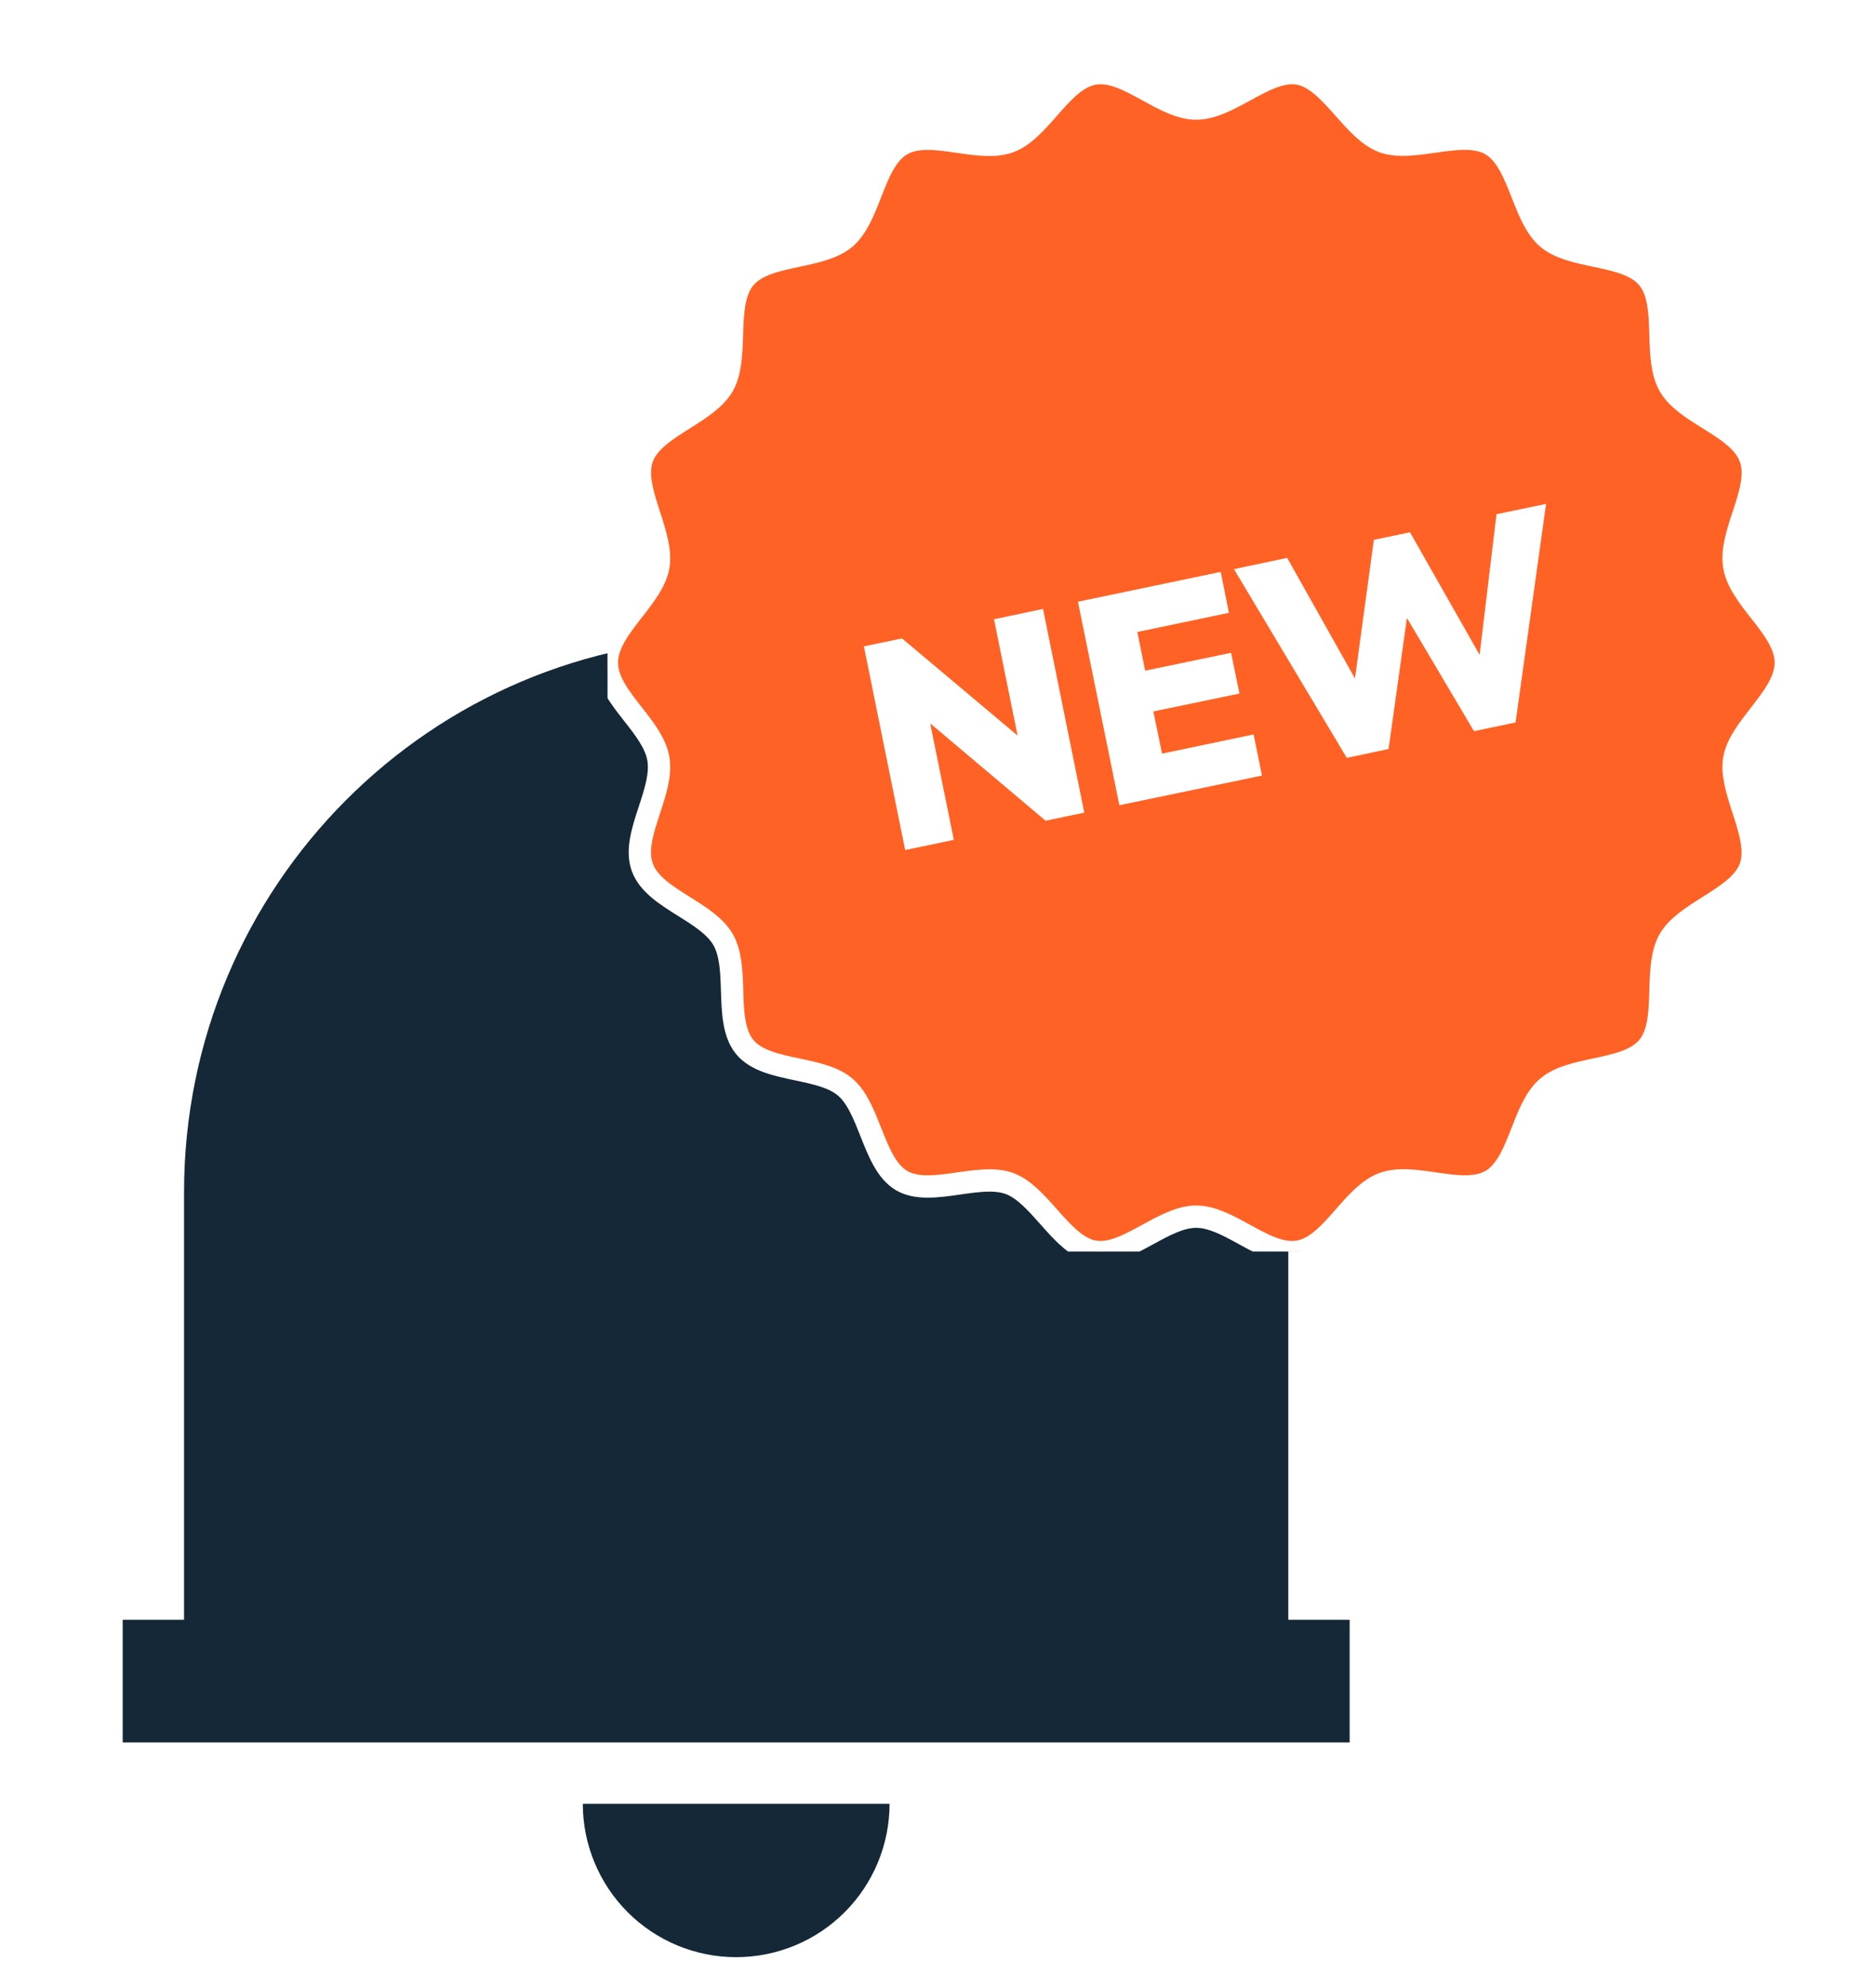 <svg width="84" height="89" viewBox="0 0 84 89" fill="none" xmlns="http://www.w3.org/2000/svg">
<g clip-path="url(#clip0_5590_88634)">
<path d="M60.432 78.012H5.494V72.519H8.241V53.375C8.241 39.674 19.311 28.568 32.963 28.568C46.615 28.568 57.685 39.674 57.685 53.375V72.519H60.432V78.012ZM26.096 80.759H39.831C39.831 82.581 39.107 84.327 37.819 85.615C36.531 86.903 34.785 87.626 32.963 87.626C31.142 87.626 29.395 86.903 28.107 85.615C26.82 84.327 26.096 82.581 26.096 80.759Z" fill="#142837"/>
</g>
<g clip-path="url(#clip1_5590_88634)">
<g filter="url(#filter0_d_5590_88634)">
<path d="M81.609 28.019C81.609 28.842 81.013 29.608 80.423 30.366C79.919 31.015 79.419 31.658 79.301 32.326C79.182 33 79.439 33.796 79.698 34.595C79.994 35.512 80.292 36.433 80.023 37.178C79.755 37.922 78.95 38.43 78.144 38.937C77.442 39.379 76.739 39.822 76.394 40.421C76.049 41.022 76.024 41.859 75.999 42.698C75.97 43.658 75.942 44.619 75.434 45.229C74.927 45.838 74.005 46.034 73.082 46.23C72.273 46.402 71.464 46.574 70.933 47.025C70.403 47.475 70.099 48.252 69.795 49.029C69.448 49.917 69.1 50.806 68.414 51.207C67.729 51.606 66.799 51.471 65.868 51.336C65.051 51.217 64.233 51.099 63.578 51.341C62.926 51.582 62.38 52.204 61.835 52.825C61.21 53.537 60.585 54.249 59.799 54.388C59.017 54.526 58.195 54.075 57.37 53.622C56.644 53.224 55.915 52.824 55.21 52.824C54.502 52.824 53.764 53.227 53.032 53.628C52.208 54.078 51.39 54.525 50.63 54.388C49.864 54.25 49.231 53.536 48.598 52.824C48.045 52.201 47.492 51.578 46.851 51.341C46.212 51.104 45.395 51.221 44.576 51.338C43.636 51.473 42.693 51.608 42.015 51.207C41.339 50.807 40.988 49.919 40.638 49.032C40.33 48.254 40.023 47.475 39.496 47.025C38.97 46.575 38.163 46.405 37.354 46.234C36.429 46.039 35.503 45.844 34.995 45.229C34.489 44.615 34.459 43.663 34.429 42.71C34.403 41.871 34.376 41.032 34.026 40.421C33.677 39.814 32.979 39.377 32.281 38.94C31.48 38.438 30.679 37.937 30.406 37.178C30.133 36.42 30.43 35.517 30.727 34.612C30.987 33.82 31.247 33.026 31.128 32.326C31.009 31.624 30.497 30.972 29.986 30.32C29.403 29.576 28.82 28.833 28.82 28.019C28.82 27.197 29.414 26.435 30.002 25.679C30.508 25.029 31.01 24.385 31.128 23.712C31.247 23.033 30.989 22.235 30.731 21.436C30.435 20.521 30.138 19.604 30.406 18.86C30.674 18.116 31.477 17.61 32.28 17.103C32.983 16.66 33.685 16.217 34.026 15.616C34.366 15.018 34.394 14.185 34.421 13.349C34.453 12.387 34.486 11.421 34.995 10.809C35.502 10.199 36.424 10.003 37.347 9.807C38.156 9.635 38.965 9.463 39.496 9.013C40.026 8.562 40.33 7.786 40.634 7.009C40.981 6.12 41.329 5.231 42.015 4.831C42.7 4.431 43.63 4.566 44.561 4.701C45.378 4.82 46.197 4.939 46.851 4.697C47.503 4.455 48.049 3.834 48.594 3.213C49.219 2.5 49.844 1.788 50.63 1.65C51.412 1.512 52.231 1.963 53.054 2.415C53.778 2.814 54.505 3.213 55.21 3.213C55.919 3.213 56.658 2.81 57.392 2.41C58.219 1.959 59.039 1.512 59.799 1.65C60.564 1.788 61.196 2.501 61.827 3.213C62.382 3.838 62.936 4.463 63.578 4.697C64.215 4.929 65.026 4.813 65.84 4.697C66.782 4.563 67.729 4.428 68.414 4.831C69.096 5.232 69.446 6.122 69.797 7.011C70.102 7.787 70.408 8.563 70.933 9.013C71.459 9.463 72.266 9.633 73.075 9.803C74 9.998 74.927 10.194 75.434 10.809C75.942 11.424 75.97 12.38 75.999 13.336C76.024 14.171 76.049 15.008 76.394 15.616C76.74 16.225 77.441 16.662 78.144 17.1C78.947 17.601 79.751 18.102 80.023 18.86C80.296 19.617 79.999 20.52 79.702 21.425C79.442 22.217 79.182 23.011 79.301 23.712C79.42 24.413 79.932 25.066 80.443 25.718C81.026 26.462 81.609 27.205 81.609 28.019Z" fill="#FF6224"/>
<path d="M81.609 28.019C81.609 28.842 81.013 29.608 80.423 30.366C79.919 31.015 79.419 31.658 79.301 32.326C79.182 33 79.439 33.796 79.698 34.595C79.994 35.512 80.292 36.433 80.023 37.178C79.755 37.922 78.95 38.43 78.144 38.937C77.442 39.379 76.739 39.822 76.394 40.421C76.049 41.022 76.024 41.859 75.999 42.698C75.97 43.658 75.942 44.619 75.434 45.229C74.927 45.838 74.005 46.034 73.082 46.23C72.273 46.402 71.464 46.574 70.933 47.025C70.403 47.475 70.099 48.252 69.795 49.029C69.448 49.917 69.1 50.806 68.414 51.207C67.729 51.606 66.799 51.471 65.868 51.336C65.051 51.217 64.233 51.099 63.578 51.341C62.926 51.582 62.38 52.204 61.835 52.825C61.21 53.537 60.585 54.249 59.799 54.388C59.017 54.526 58.195 54.075 57.37 53.622C56.644 53.224 55.915 52.824 55.21 52.824C54.502 52.824 53.764 53.227 53.032 53.628C52.208 54.078 51.39 54.525 50.63 54.388C49.864 54.25 49.231 53.536 48.598 52.824C48.045 52.201 47.492 51.578 46.851 51.341C46.212 51.104 45.395 51.221 44.576 51.338C43.636 51.473 42.693 51.608 42.015 51.207C41.339 50.807 40.988 49.919 40.638 49.032C40.33 48.254 40.023 47.475 39.496 47.025C38.97 46.575 38.163 46.405 37.354 46.234C36.429 46.039 35.503 45.844 34.995 45.229C34.489 44.615 34.459 43.663 34.429 42.71C34.403 41.871 34.376 41.032 34.026 40.421C33.677 39.814 32.979 39.377 32.281 38.94C31.48 38.438 30.679 37.937 30.406 37.178C30.133 36.42 30.43 35.517 30.727 34.612C30.987 33.82 31.247 33.026 31.128 32.326C31.009 31.624 30.497 30.972 29.986 30.32C29.403 29.576 28.82 28.833 28.82 28.019C28.82 27.197 29.414 26.435 30.002 25.679C30.508 25.029 31.01 24.385 31.128 23.712C31.247 23.033 30.989 22.235 30.731 21.436C30.435 20.521 30.138 19.604 30.406 18.86C30.674 18.116 31.477 17.61 32.28 17.103C32.983 16.66 33.685 16.217 34.026 15.616C34.366 15.018 34.394 14.185 34.421 13.349C34.453 12.387 34.486 11.421 34.995 10.809C35.502 10.199 36.424 10.003 37.347 9.807C38.156 9.635 38.965 9.463 39.496 9.013C40.026 8.562 40.33 7.786 40.634 7.009C40.981 6.12 41.329 5.231 42.015 4.831C42.7 4.431 43.63 4.566 44.561 4.701C45.378 4.82 46.197 4.939 46.851 4.697C47.503 4.455 48.049 3.834 48.594 3.213C49.219 2.5 49.844 1.788 50.63 1.65C51.412 1.512 52.231 1.963 53.054 2.415C53.778 2.814 54.505 3.213 55.21 3.213C55.919 3.213 56.658 2.81 57.392 2.41C58.219 1.959 59.039 1.512 59.799 1.65C60.564 1.788 61.196 2.501 61.827 3.213C62.382 3.838 62.936 4.463 63.578 4.697C64.215 4.929 65.026 4.813 65.84 4.697C66.782 4.563 67.729 4.428 68.414 4.831C69.096 5.232 69.446 6.122 69.797 7.011C70.102 7.787 70.408 8.563 70.933 9.013C71.459 9.463 72.266 9.633 73.075 9.803C74 9.998 74.927 10.194 75.434 10.809C75.942 11.424 75.97 12.38 75.999 13.336C76.024 14.171 76.049 15.008 76.394 15.616C76.74 16.225 77.441 16.662 78.144 17.1C78.947 17.601 79.751 18.102 80.023 18.86C80.296 19.617 79.999 20.52 79.702 21.425C79.442 22.217 79.182 23.011 79.301 23.712C79.42 24.413 79.932 25.066 80.443 25.718C81.026 26.462 81.609 27.205 81.609 28.019Z" stroke="white"/>
<path d="M46.155 26.077L48.351 25.615L50.198 34.734L48.465 35.097L43.299 30.74L44.357 35.955L42.177 36.409L40.33 27.291L42.038 26.936L47.212 31.285L46.155 26.077Z" fill="white"/>
<path d="M51.769 34.404L49.914 25.293L56.308 23.956L56.674 25.789L52.574 26.647L52.924 28.38L56.772 27.579L57.146 29.403L53.29 30.204L53.681 32.093L57.78 31.235L58.155 33.075L51.769 34.404Z" fill="white"/>
<path d="M68.655 21.374L70.876 20.912L69.509 30.699L67.647 31.087L64.645 26.02L63.823 31.887L61.952 32.283L56.9 23.833L59.284 23.33L62.318 28.727L63.164 22.521L64.783 22.183L67.899 27.67L68.655 21.374Z" fill="white"/>
</g>
</g>
<defs>
<filter id="filter0_d_5590_88634" x="27.172" y="1.625" width="54.437" height="54.437" filterUnits="userSpaceOnUse" color-interpolation-filters="sRGB">
<feFlood flood-opacity="0" result="BackgroundImageFix"/>
<feColorMatrix in="SourceAlpha" type="matrix" values="0 0 0 0 0 0 0 0 0 0 0 0 0 0 0 0 0 0 127 0" result="hardAlpha"/>
<feOffset dx="-1.648" dy="1.648"/>
<feComposite in2="hardAlpha" operator="out"/>
<feColorMatrix type="matrix" values="0 0 0 0 0.854 0 0 0 0 0.267 0 0 0 0 0.036 0 0 0 1 0"/>
<feBlend mode="normal" in2="BackgroundImageFix" result="effect1_dropShadow_5590_88634"/>
<feBlend mode="normal" in="SourceGraphic" in2="effect1_dropShadow_5590_88634" result="shape"/>
</filter>
<clipPath id="clip0_5590_88634">
<rect width="65.926" height="65.926" fill="white" transform="translate(0 23.074)"/>
</clipPath>
<clipPath id="clip1_5590_88634">
<rect width="56.037" height="56.037" fill="white" transform="translate(27.195)"/>
</clipPath>
</defs>
</svg>
